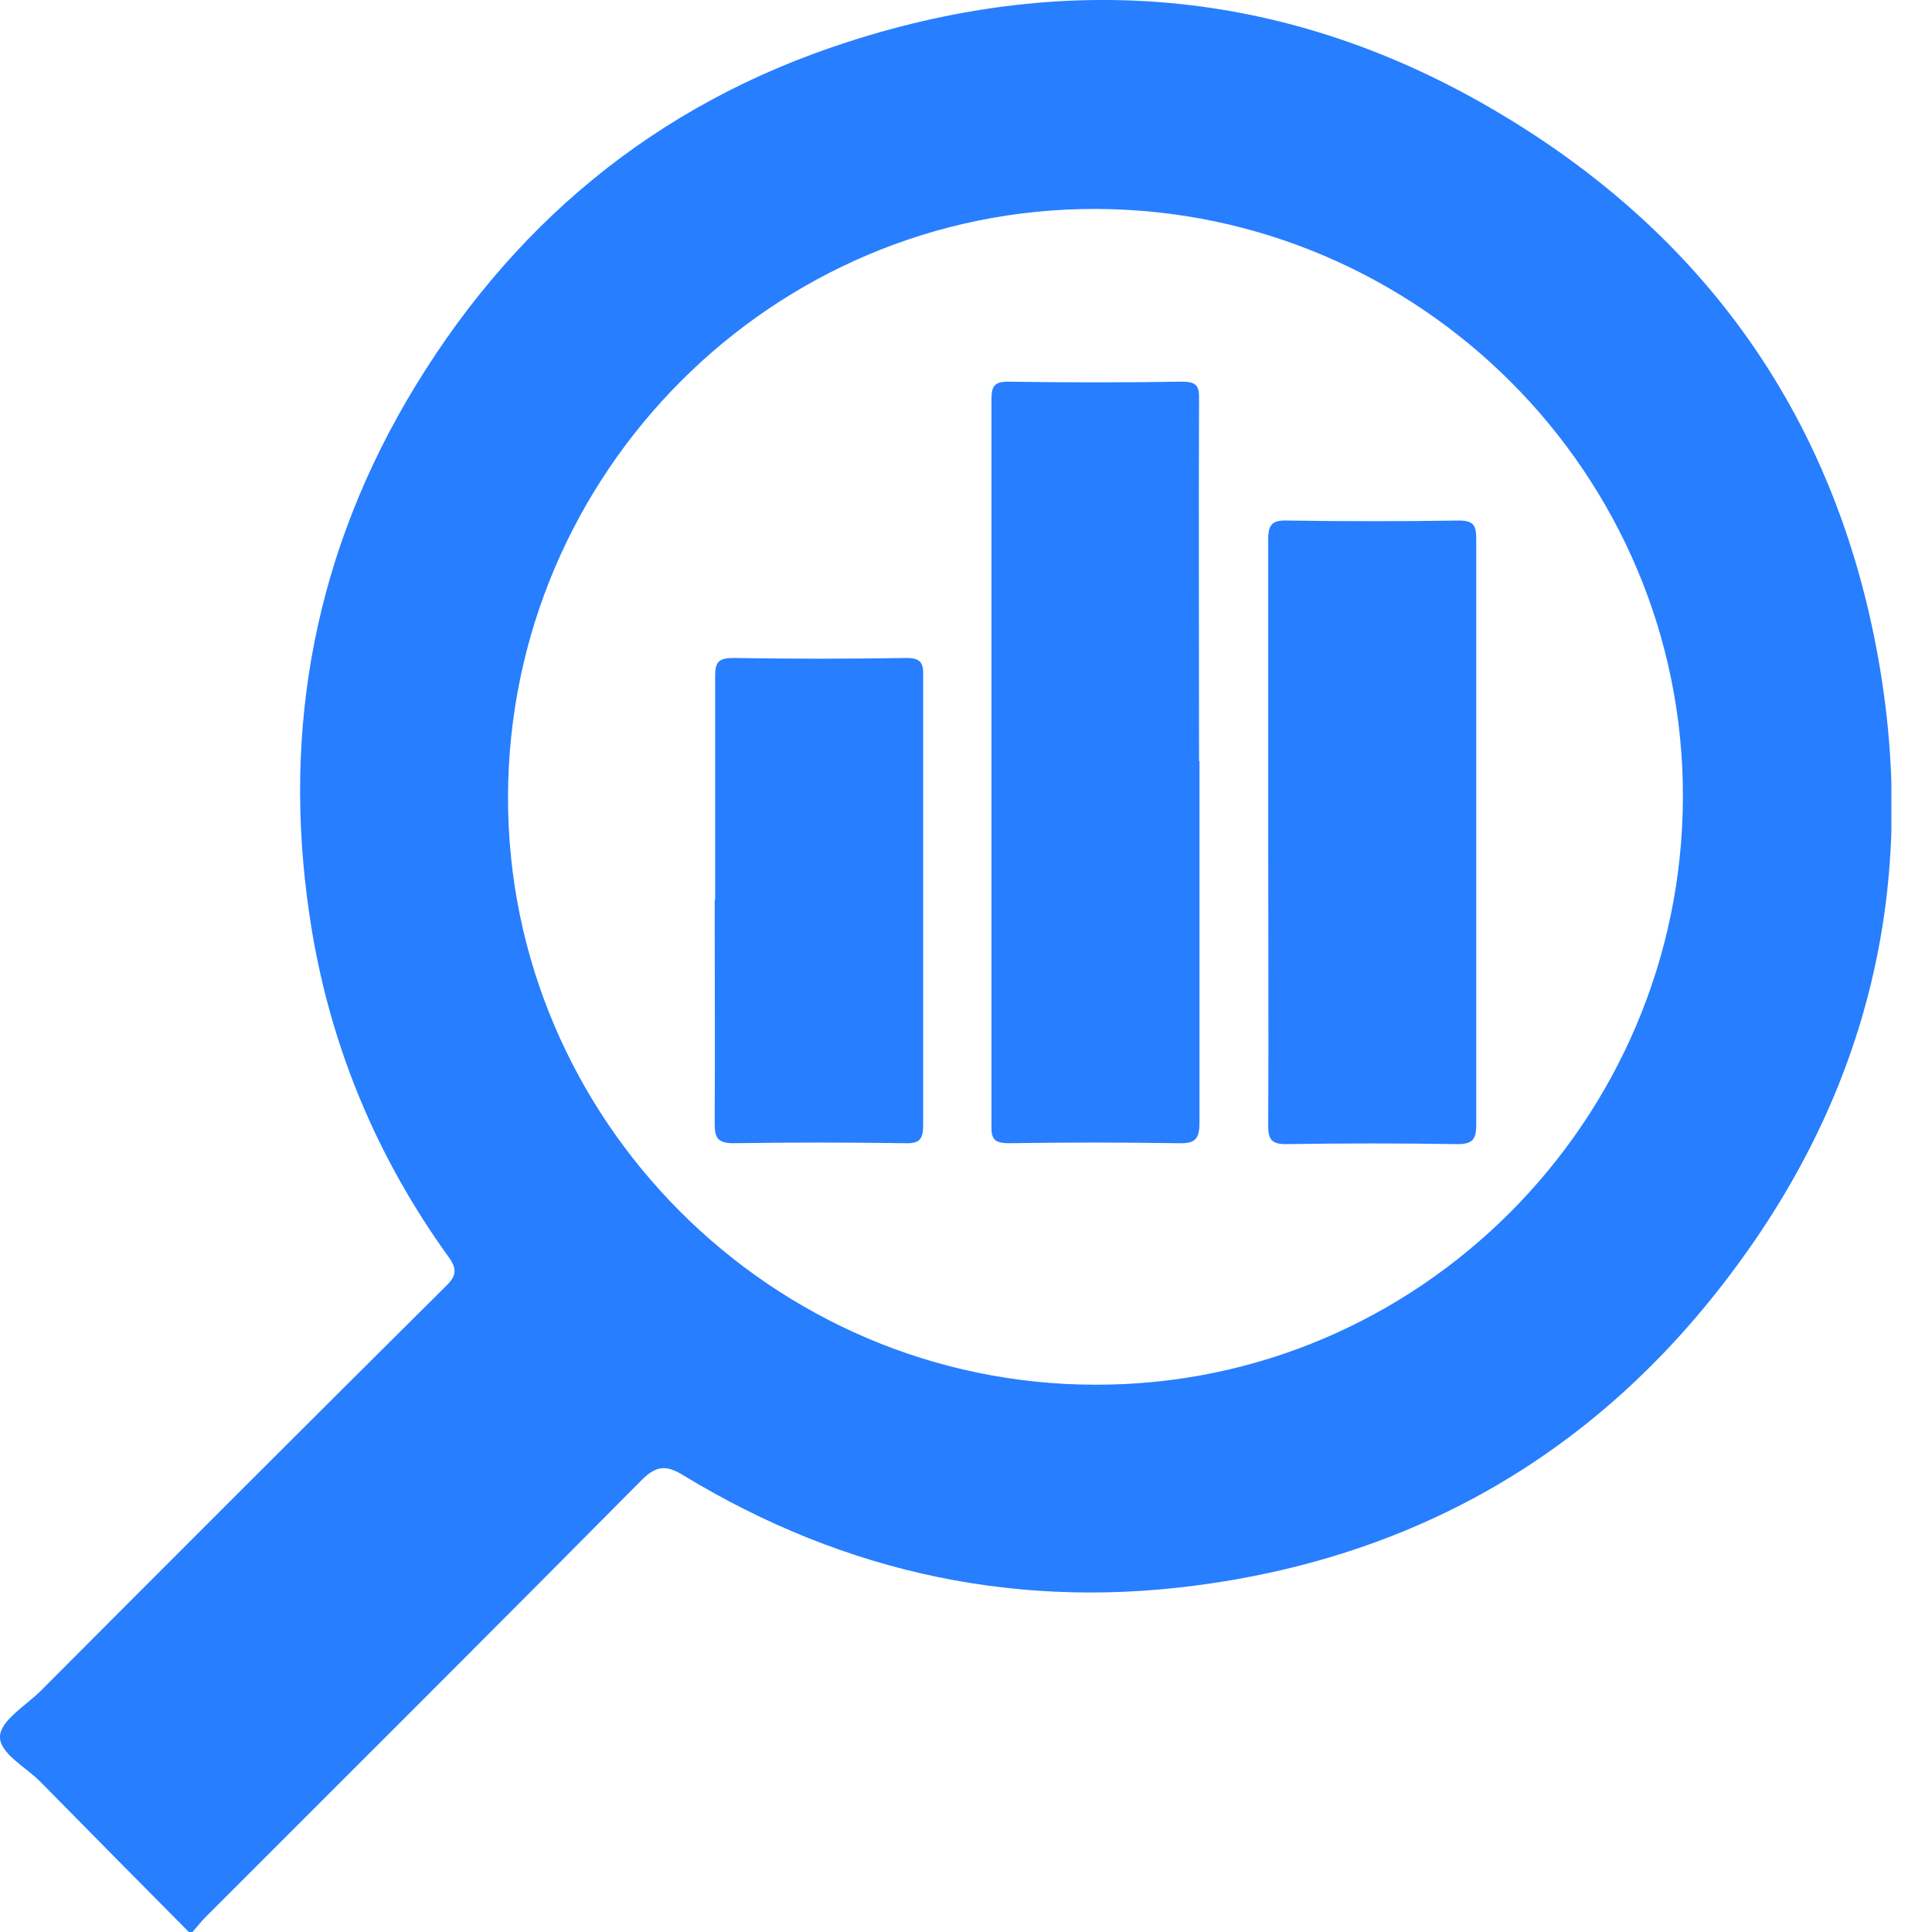 <svg width="40" height="40" viewBox="0 0 40 40" fill="none" xmlns="http://www.w3.org/2000/svg">
<g id="Layer_1" clip-path="url(#clip0_242_7655)">
<g id="Vector">
<path d="M3.91 40C2.884 38.965 1.858 37.93 0.841 36.895C0.536 36.581 -0.018 36.303 0 35.943C0.019 35.62 0.527 35.315 0.832 35.019C3.623 32.218 6.424 29.418 9.224 26.636C9.446 26.424 9.474 26.285 9.289 26.026C7.829 24.002 6.877 21.756 6.461 19.289C5.814 15.407 6.424 11.729 8.411 8.309C10.527 4.686 13.559 2.154 17.551 0.869C22.237 -0.647 26.784 -0.194 31.036 2.339C35.25 4.843 37.903 8.531 38.836 13.355C39.742 18.041 38.79 22.385 35.934 26.239C33.226 29.908 29.585 32.117 25.074 32.782C21.183 33.364 17.524 32.597 14.15 30.546C13.79 30.324 13.586 30.342 13.281 30.647C10.287 33.669 7.274 36.673 4.261 39.686C4.159 39.788 4.076 39.899 3.984 40H3.91ZM22.69 4.326C16.008 4.307 10.537 9.778 10.518 16.488C10.499 23.17 15.98 28.66 22.671 28.669C29.354 28.688 34.825 23.216 34.843 16.507C34.862 9.815 29.39 4.344 22.69 4.326Z" fill="#277EFF"/>
<path d="M24.834 15.758C24.834 18.253 24.834 20.749 24.834 23.244C24.834 23.596 24.732 23.679 24.4 23.669C23.226 23.651 22.061 23.651 20.888 23.669C20.592 23.669 20.518 23.586 20.527 23.3C20.527 18.291 20.527 13.29 20.527 8.281C20.527 8.004 20.573 7.902 20.878 7.902C22.071 7.921 23.272 7.921 24.464 7.902C24.76 7.902 24.834 7.976 24.825 8.272C24.816 10.767 24.825 13.263 24.825 15.758H24.834Z" fill="#277EFF"/>
<path d="M26.257 17.246C26.257 15.222 26.257 13.189 26.257 11.165C26.257 10.851 26.35 10.767 26.655 10.777C27.838 10.795 29.021 10.795 30.204 10.777C30.509 10.777 30.564 10.878 30.564 11.155C30.564 15.204 30.564 19.242 30.564 23.291C30.564 23.596 30.481 23.688 30.176 23.688C28.993 23.669 27.81 23.669 26.627 23.688C26.331 23.688 26.257 23.596 26.257 23.309C26.267 21.294 26.257 19.279 26.257 17.265V17.246Z" fill="#277EFF"/>
<path d="M14.806 18.632C14.806 17.089 14.806 15.536 14.806 13.993C14.806 13.697 14.889 13.623 15.185 13.623C16.378 13.642 17.579 13.642 18.771 13.623C19.049 13.623 19.122 13.716 19.113 13.984C19.113 17.089 19.113 20.194 19.113 23.3C19.113 23.596 19.03 23.679 18.734 23.669C17.551 23.651 16.368 23.651 15.185 23.669C14.862 23.669 14.797 23.558 14.797 23.272C14.806 21.729 14.797 20.176 14.797 18.632H14.806Z" fill="#277EFF"/>
</g>
</g>
<defs>
<clipPath id="clip0_242_7655">
<rect width="39.159" height="40" fill="white"/>
</clipPath>
</defs>
</svg>
